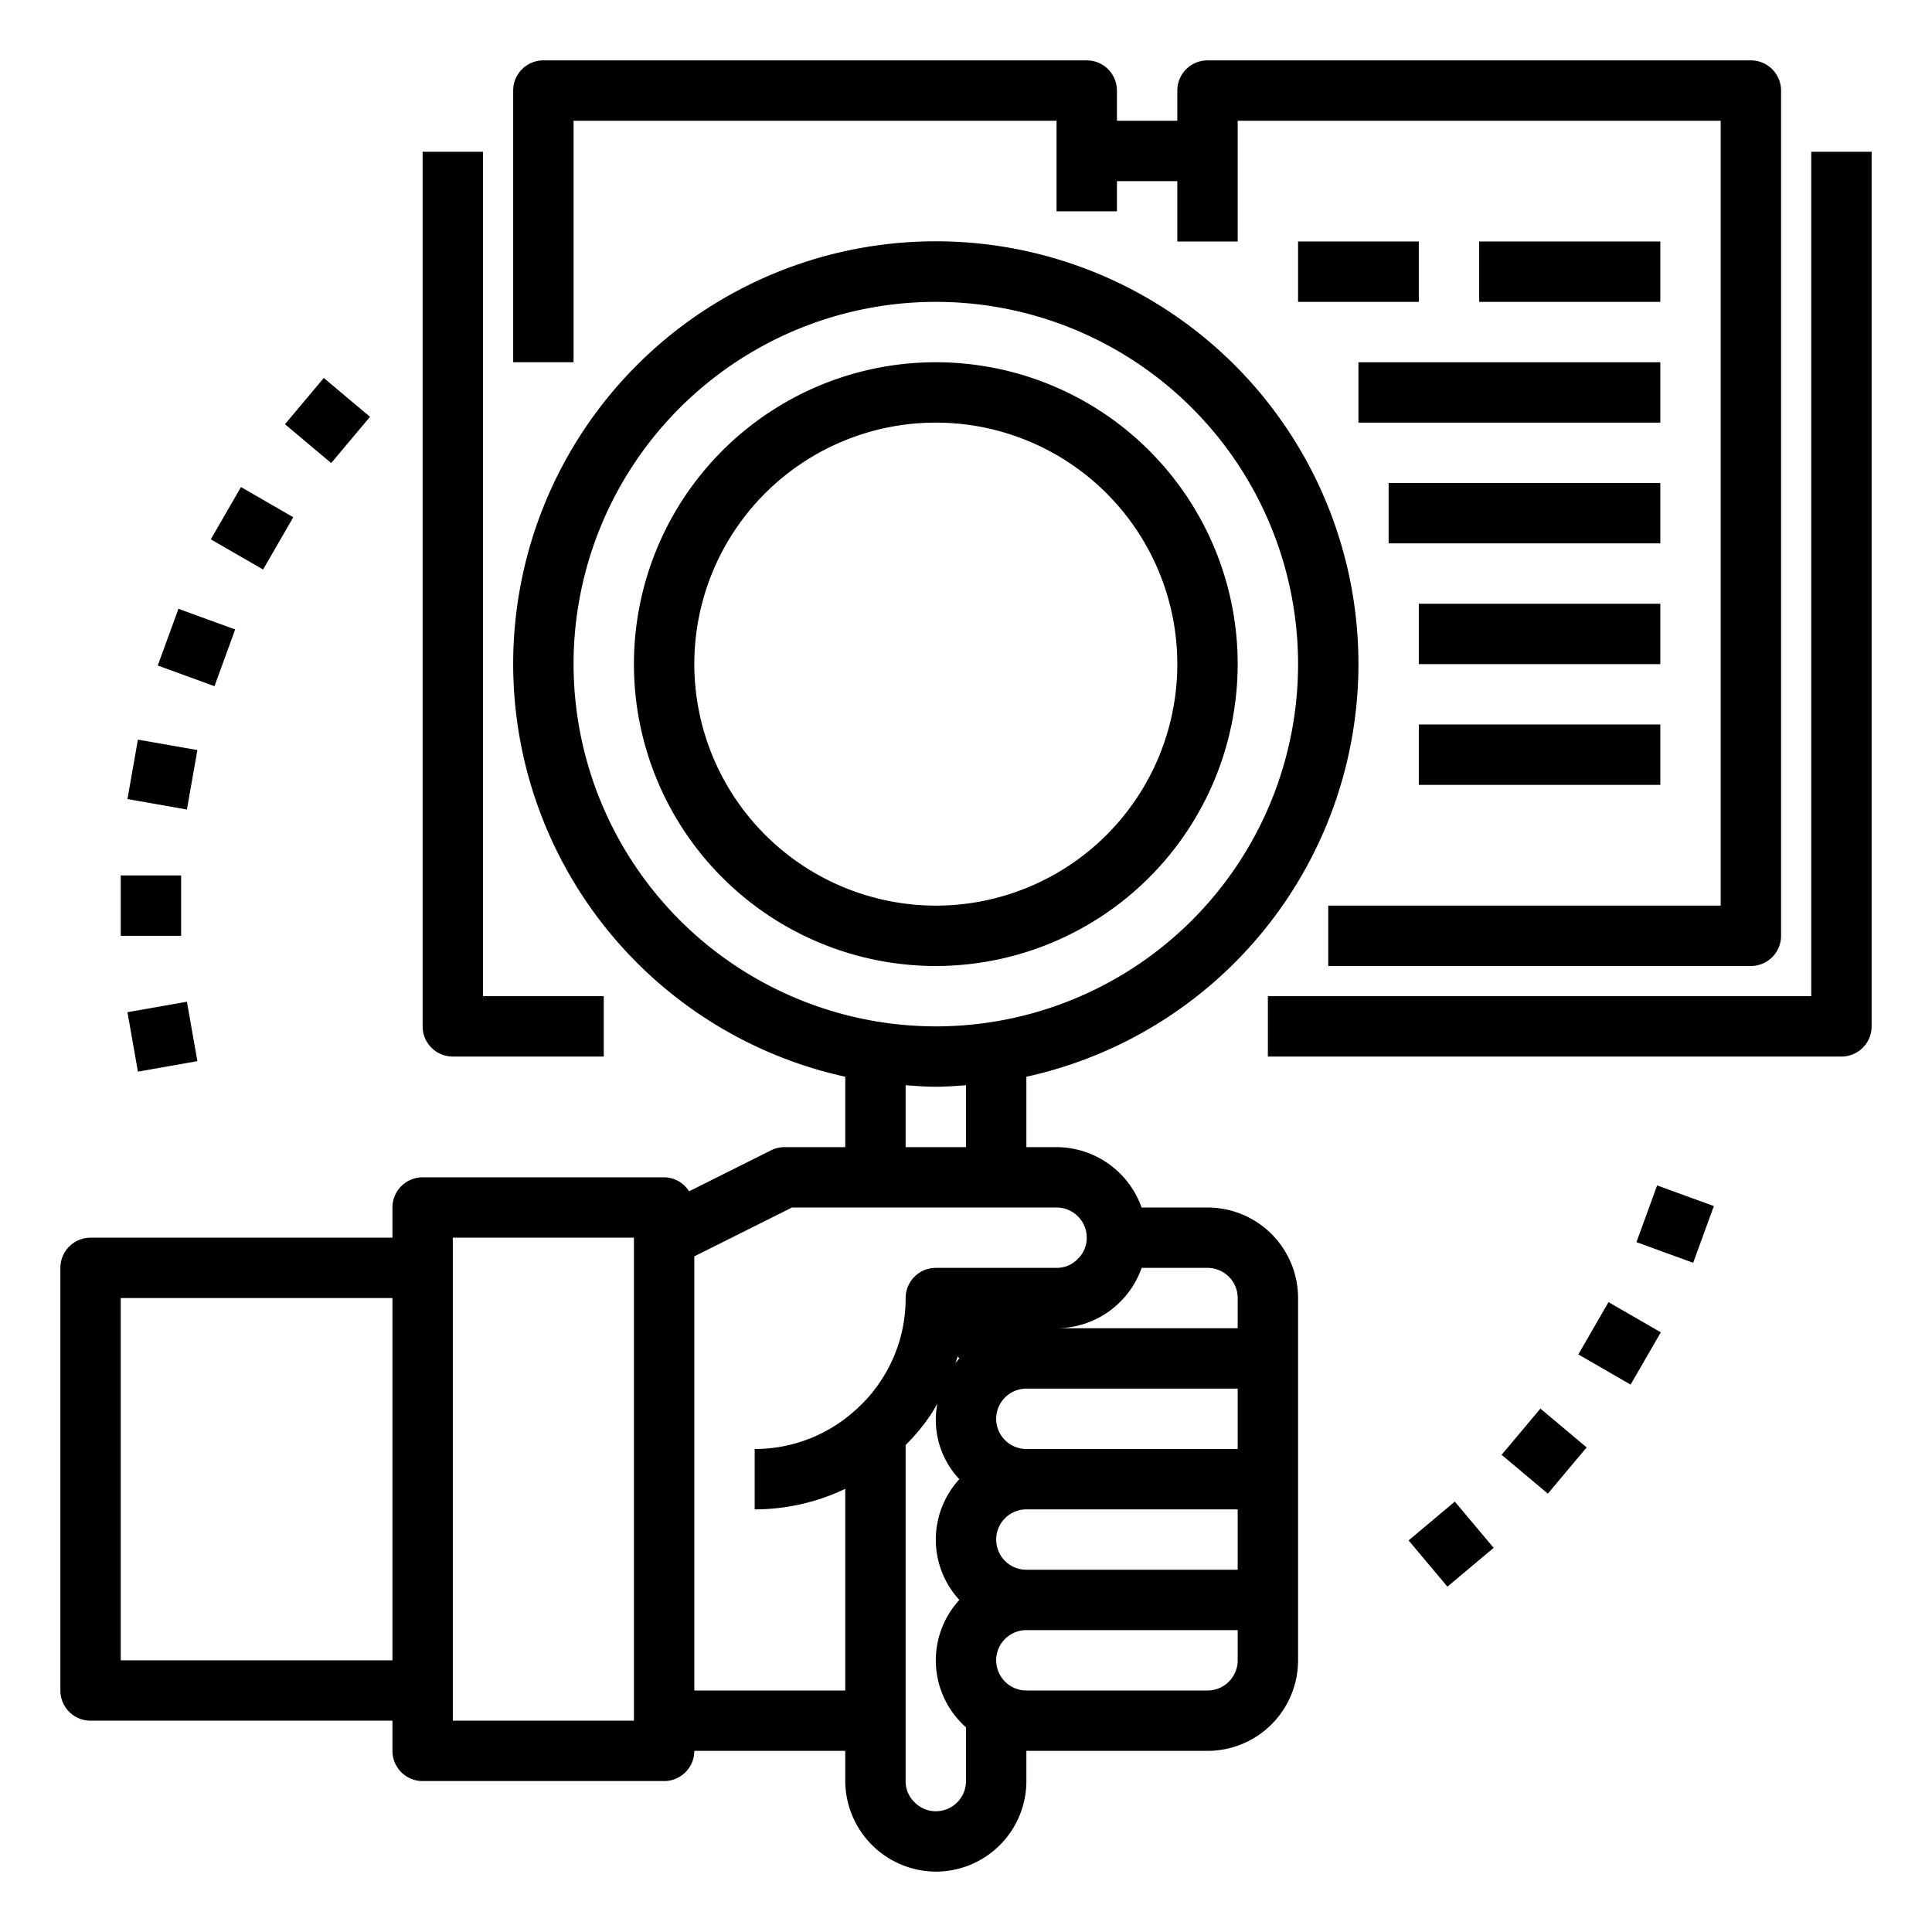 <svg xmlns="http://www.w3.org/2000/svg" viewBox="0 0 64 64" x="0px" y="0px"><g><path d="M40,40H37.816A3,3,0,0,0,35,38H34V35.668a14,14,0,1,0-6,0V38H26a1,1,0,0,0-.447.1l-2.727,1.364A.982.982,0,0,0,22,39H14a1,1,0,0,0-1,1v1H3a1,1,0,0,0-1,1V56a1,1,0,0,0,1,1H13v1a1,1,0,0,0,1,1h8a1,1,0,0,0,1-1h5v1a3.017,3.017,0,0,0,3,3,3,3,0,0,0,3-3V58h6a3,3,0,0,0,3-3V43A3,3,0,0,0,40,40ZM4,55V43h9V55Zm37-7H34a1,1,0,0,1,0-2h7Zm-9.22-3c-.045.05-.087.1-.128.156.024-.075.05-.149.071-.225C31.743,44.954,31.76,44.978,31.78,45ZM33,51a1,1,0,0,1,1-1h7v2H34A1,1,0,0,1,33,51Zm8-8v1H35a2.994,2.994,0,0,0,2.818-2H40A1,1,0,0,1,41,43ZM19,22A12,12,0,1,1,31,34,12.013,12.013,0,0,1,19,22ZM30,35.949c.332.024.662.051,1,.051s.668-.027,1-.051V38H30ZM15,57V41h6V57Zm8-1V41.618L26.236,40H35a1,1,0,0,1,1,1,.977.977,0,0,1-.307.713A.959.959,0,0,1,35,42H31a1,1,0,0,0-1,1,4.919,4.919,0,0,1-.838,2.765,4.8,4.8,0,0,1-.833.954A4.95,4.95,0,0,1,25,48v2a6.958,6.958,0,0,0,3-.681V56Zm8,4a.978.978,0,0,1-.712-.306A.957.957,0,0,1,30,59V47.868a6.515,6.515,0,0,0,.829-1c.081-.12.149-.248.222-.373A2.864,2.864,0,0,0,31.78,49a2.954,2.954,0,0,0,0,4A2.96,2.96,0,0,0,32,57.22V59A1,1,0,0,1,31,60Zm10-5a1,1,0,0,1-1,1H34a1,1,0,0,1,0-2h7Z"></path><path d="M41,22A10,10,0,1,0,31,32,10.011,10.011,0,0,0,41,22ZM23,22a8,8,0,1,1,8,8A8.009,8.009,0,0,1,23,22Z"></path><path d="M19,4H35V7h2V6h2V8h2V4H57V30H44v2H58a1,1,0,0,0,1-1V3a1,1,0,0,0-1-1H40a1,1,0,0,0-1,1V4H37V3a1,1,0,0,0-1-1H18a1,1,0,0,0-1,1v9h2Z"></path><path d="M15,35h5V33H16V5.028H14V34A1,1,0,0,0,15,35Z"></path><path d="M60,5.028V33H42v2H61a1,1,0,0,0,1-1V5.028Z"></path><rect x="49" y="8" width="6" height="2"></rect><rect x="43" y="8" width="4" height="2"></rect><rect x="45" y="12" width="10" height="2"></rect><rect x="46" y="16" width="9" height="2"></rect><rect x="47" y="20" width="8" height="2"></rect><rect x="47" y="24" width="8" height="2"></rect><rect x="54.492" y="39.55" width="2" height="2" transform="translate(-1.605 78.808) rotate(-69.981)"></rect><rect x="52.65" y="43.5" width="2" height="2" transform="translate(-11.711 68.719) rotate(-60.005)"></rect><rect x="50.151" y="47.07" width="1.999" height="2" transform="translate(-18.553 56.343) rotate(-49.99)"></rect><rect x="47.07" y="50.151" width="1.999" height="2" transform="translate(-21.634 42.878) rotate(-40.01)"></rect><rect x="4.38" y="33.342" width="2" height="1.999" transform="translate(-5.874 1.453) rotate(-9.987)"></rect><rect x="4" y="29" width="2" height="2"></rect><rect x="4.38" y="24.659" width="1.999" height="2" transform="translate(-20.823 26.509) rotate(-80.018)"></rect><rect x="5.508" y="20.45" width="2" height="2" transform="translate(-15.874 20.223) rotate(-69.986)"></rect><rect x="7.349" y="16.5" width="2" height="2" transform="translate(-10.981 15.98) rotate(-59.998)"></rect><rect x="9.849" y="12.93" width="2" height="2" transform="translate(-6.796 13.281) rotate(-49.981)"></rect></g></svg>